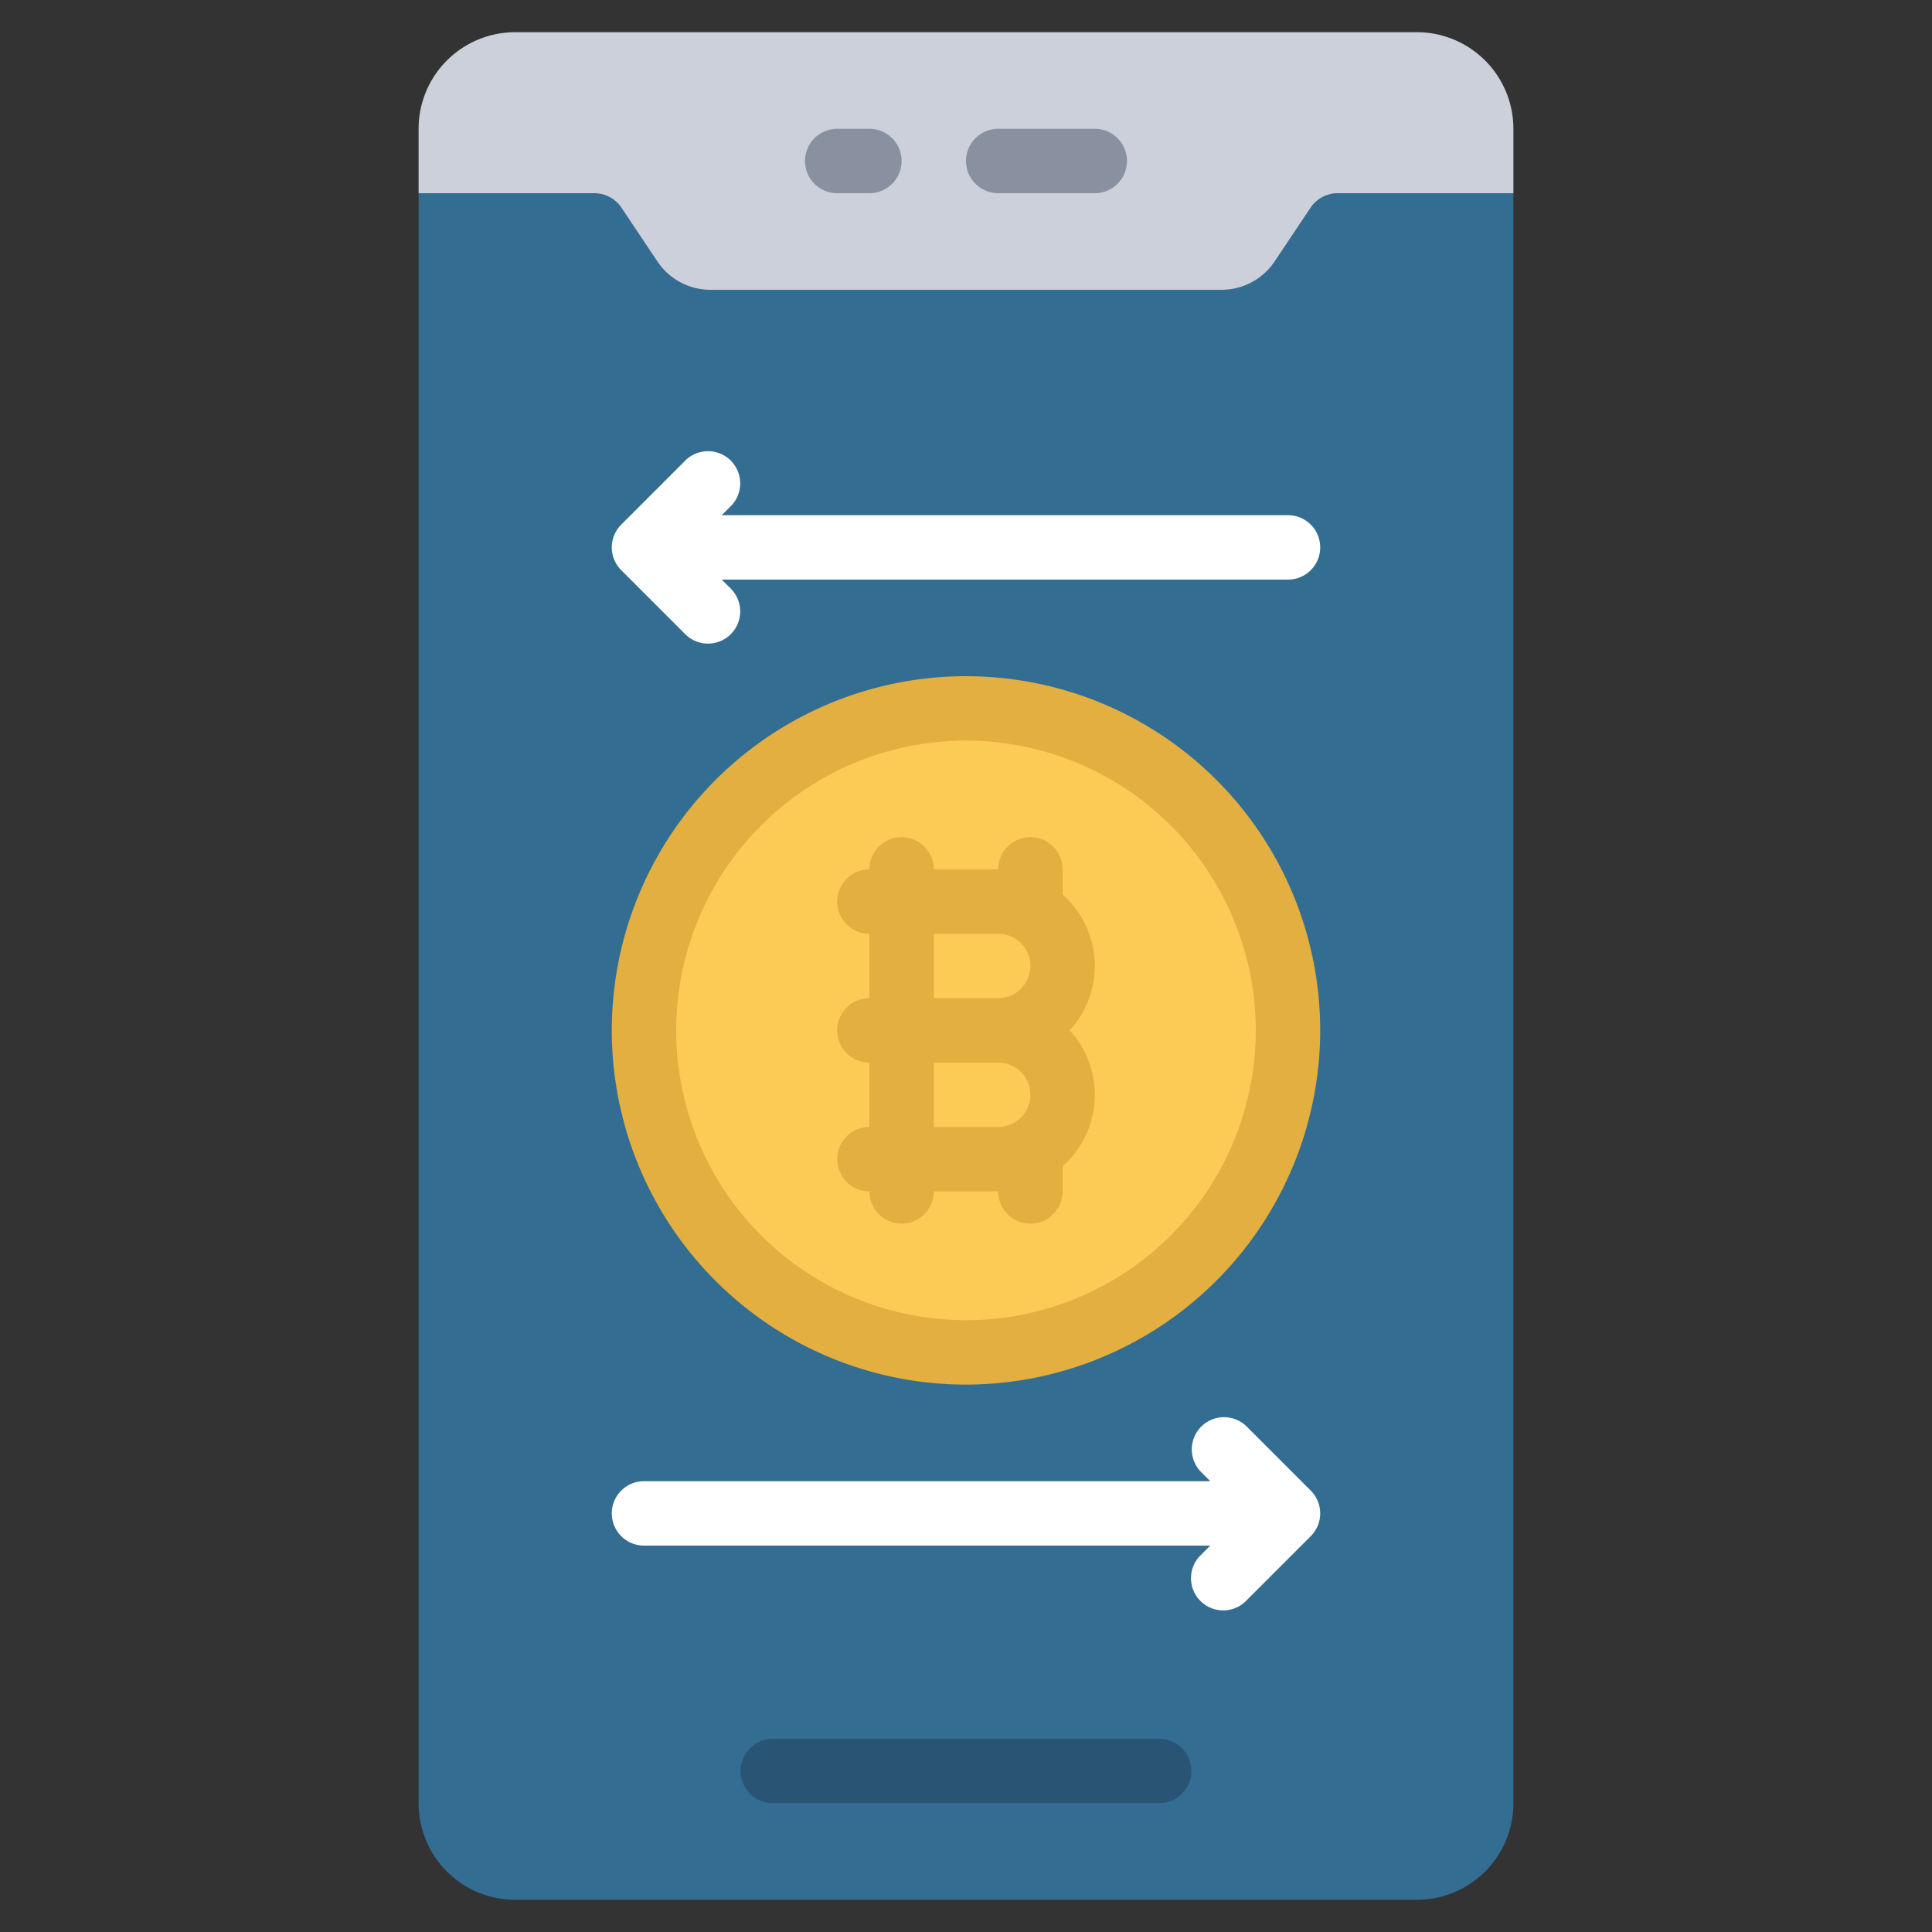 <svg xmlns="http://www.w3.org/2000/svg" version="1.1" xmlns:xlink="http://www.w3.org/1999/xlink" xmlns:svgjs="http://svgjs.com/svgjs" width="512" height="512" x="0" y="0" viewBox="0 0 60 60" style="enable-background:new 0 0 512 512" xml:space="preserve" class=""><rect x="0" y="0" width="60" height="60" fill="#333333" stroke="none"/><g><path xmlns="http://www.w3.org/2000/svg" d="m47 6v50a3 3 0 0 1 -3 3h-28a3 3 0 0 1 -3-3v-50l1-1h32z" fill="#346d92" data-original="#346d92" class=""></path><path xmlns="http://www.w3.org/2000/svg" d="m47 4v2h-5.46a1.013 1.013 0 0 0 -.84.45l-1.11 1.66a1.981 1.981 0 0 1 -1.66.89h-15.86a1.981 1.981 0 0 1 -1.66-.89l-1.11-1.66a1.013 1.013 0 0 0 -.84-.45h-5.46v-2a3 3 0 0 1 3-3h28a3 3 0 0 1 3 3z" fill="#ccd0da" data-original="#ccd0da" class=""></path><circle xmlns="http://www.w3.org/2000/svg" cx="30" cy="32" fill="#fccb55" r="10" data-original="#fccb55" class=""></circle><path xmlns="http://www.w3.org/2000/svg" d="m27 6h-1a1 1 0 0 1 0-2h1a1 1 0 0 1 0 2z" fill="#8991a0" data-original="#8991a0" class=""></path><path xmlns="http://www.w3.org/2000/svg" d="m34 6h-3a1 1 0 0 1 0-2h3a1 1 0 0 1 0 2z" fill="#8991a0" data-original="#8991a0" class=""></path><path xmlns="http://www.w3.org/2000/svg" d="m36 56h-12a1 1 0 0 1 0-2h12a1 1 0 0 1 0 2z" fill="#295474" data-original="#295474"></path><path xmlns="http://www.w3.org/2000/svg" d="m34 30a2.985 2.985 0 0 0 -1-2.22v-.78a1 1 0 0 0 -2 0h-2a1 1 0 0 0 -2 0 1 1 0 0 0 0 2v2a1 1 0 0 0 0 2v2a1 1 0 0 0 0 2 1 1 0 0 0 2 0h2a1 1 0 0 0 2 0v-.78a2.96 2.96 0 0 0 .22-4.22 2.981 2.981 0 0 0 .78-2zm-5-1h2a1 1 0 0 1 0 2h-2zm0 6v-2h2a1 1 0 0 1 0 2z" fill="#e2af40" data-original="#e2af40"></path><path xmlns="http://www.w3.org/2000/svg" d="m21.293 19.707a1 1 0 0 0 1.414-1.414l-.293-.293h17.586a1 1 0 0 0 0-2h-17.586l.293-.293a1 1 0 0 0 -1.414-1.414l-2 2a1 1 0 0 0 0 1.414z" fill="#ffffff" data-original="#ffffff" class=""></path><path xmlns="http://www.w3.org/2000/svg" d="m38.707 44.293a1 1 0 0 0 -1.414 1.414l.293.293h-17.586a1 1 0 0 0 0 2h17.586l-.293.293a1 1 0 1 0 1.414 1.414l2-2a1 1 0 0 0 0-1.414z" fill="#ffffff" data-original="#ffffff" class=""></path><path xmlns="http://www.w3.org/2000/svg" d="m30 43a11 11 0 1 1 11-11 11.013 11.013 0 0 1 -11 11zm0-20a9 9 0 1 0 9 9 9.01 9.01 0 0 0 -9-9z" fill="#e2af40" data-original="#e2af40"></path></g></svg>